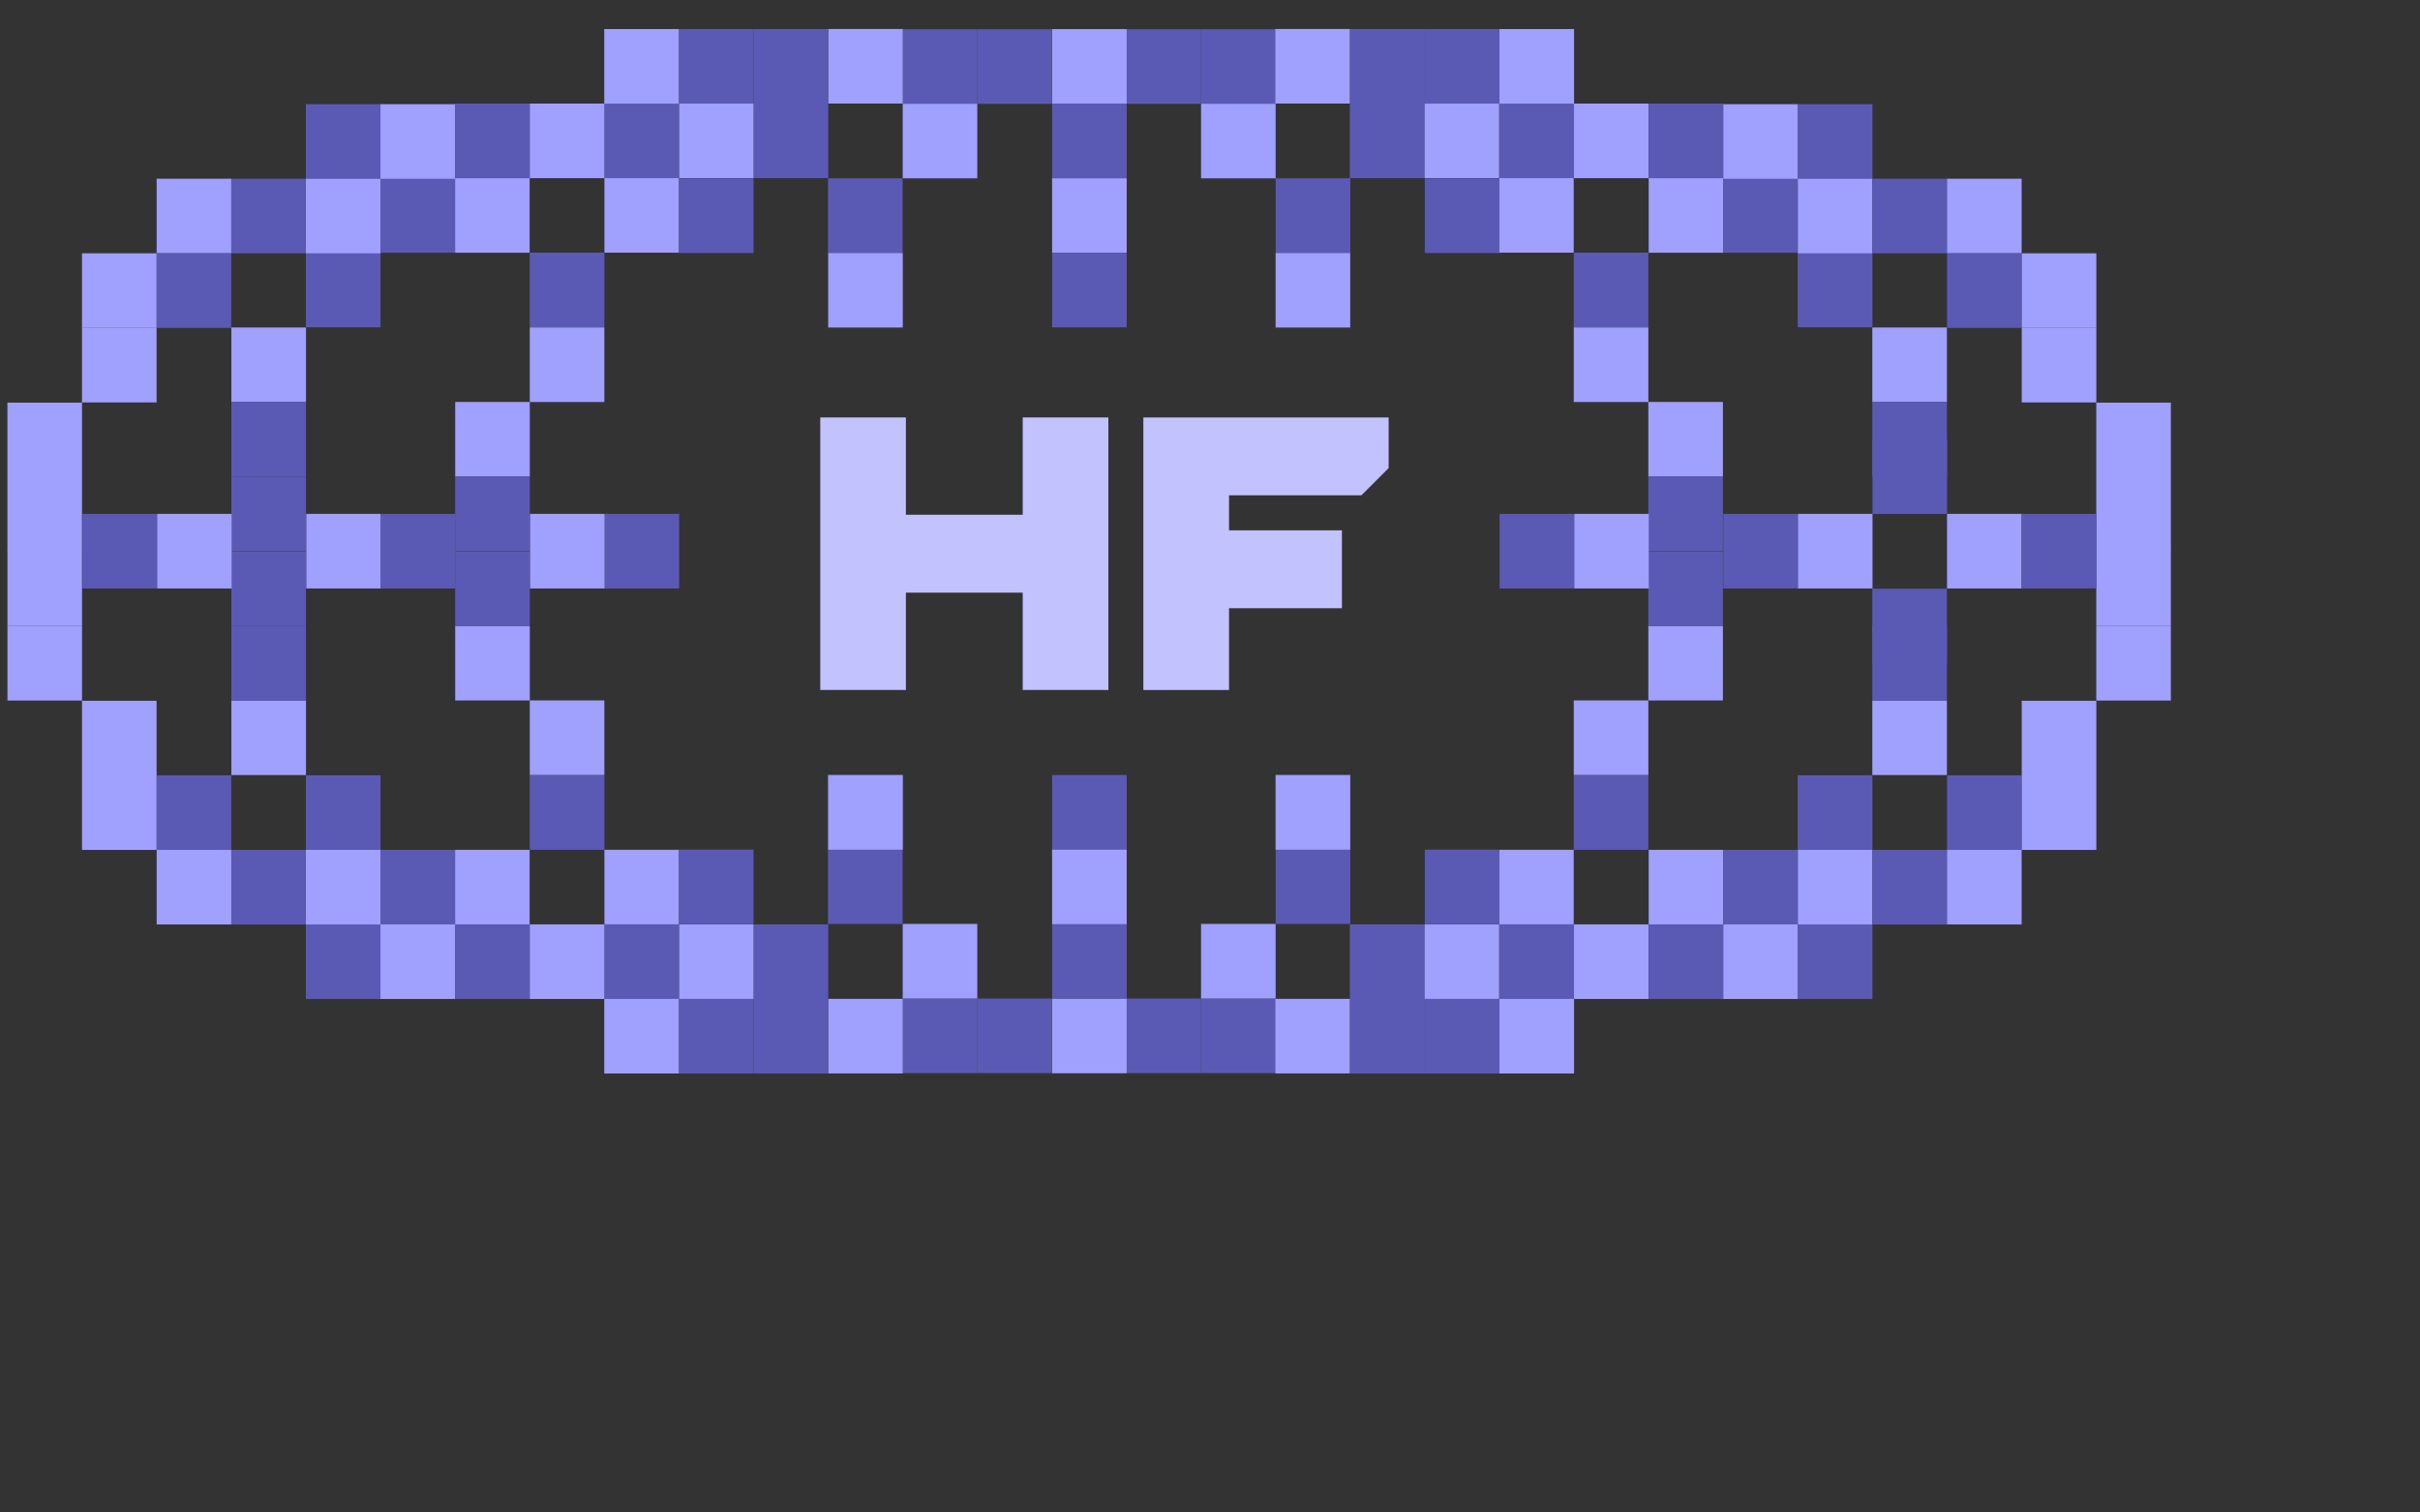 <svg width="80" height="50" viewBox="0 0 80 50" fill="none" xmlns="http://www.w3.org/2000/svg">
<rect x="0" y="0" width="80" height="50" fill="#333333" stroke="none"/>
<!-- <path d="M275.574 30.159C274.79 30.159 274.063 29.9629 273.394 29.5706C272.725 29.1784 272.182 28.6477 271.767 27.9785C271.375 27.3094 271.179 26.571 271.179 25.7634V17.18H269.067V12.3345H271.49L273.567 7.66211H276.786V12.3345H280.004V15.7956L278.758 17.18H276.786V24.0329C276.786 24.3098 276.855 24.5175 276.993 24.6559C277.132 24.7943 277.328 24.8636 277.582 24.8636H280.247V30.159H275.574Z" fill="#F2F4F7"/>
<path d="M254.685 30.1604V25.3149H261.261C261.515 25.3149 261.699 25.2572 261.815 25.1419C261.953 25.0034 262.022 24.8304 262.022 24.6227V24.415C262.022 24.2074 261.953 24.0459 261.815 23.9305C261.699 23.8151 261.492 23.7113 261.192 23.619L258.111 22.6845C257.35 22.4307 256.716 22.1423 256.208 21.8192C255.723 21.4731 255.343 21.0463 255.066 20.5386C254.812 20.008 254.685 19.385 254.685 18.6697V16.7315C254.685 15.9239 254.881 15.1855 255.273 14.5164C255.689 13.8473 256.231 13.3166 256.9 12.9243C257.569 12.5321 258.296 12.3359 259.081 12.3359H267.145V15.797L265.899 17.1814H261.157C260.903 17.1814 260.707 17.2391 260.569 17.3545C260.453 17.4468 260.396 17.5967 260.396 17.8044V17.9775C260.396 18.1621 260.465 18.3236 260.603 18.462C260.742 18.6005 260.95 18.7043 261.226 18.7735L264.341 19.7426C265.103 19.9733 265.726 20.2618 266.21 20.6079C266.718 20.9309 267.099 21.3462 267.353 21.8539C267.606 22.3615 267.733 22.9729 267.733 23.6882V25.7648C267.733 26.5724 267.537 27.3108 267.145 27.9799C266.753 28.6491 266.222 29.1798 265.553 29.572C264.884 29.9643 264.145 30.1604 263.338 30.1604H254.685Z" fill="#F2F4F7"/>
<path d="M242.321 30.1559C241.513 30.1559 240.775 29.9598 240.106 29.5675C239.437 29.1753 238.906 28.6446 238.514 27.9754C238.121 27.3063 237.925 26.5679 237.925 25.7604V16.3809C237.925 15.5733 238.121 14.835 238.514 14.1658C238.906 13.4967 239.437 12.966 240.106 12.5737C240.775 12.1815 241.513 11.9854 242.321 11.9854H247.789C248.574 11.9854 249.301 12.1815 249.97 12.5737C250.639 12.966 251.17 13.4967 251.562 14.1658C251.977 14.835 252.185 15.5733 252.185 16.3809V23.2338H243.532V24.722C243.532 24.9989 243.601 25.2066 243.74 25.345C243.878 25.4835 244.074 25.5527 244.328 25.5527H251.354V30.1559H242.321ZM243.394 19.4958H246.682V17.35C246.682 17.0731 246.613 16.877 246.474 16.7616C246.359 16.6232 246.163 16.5539 245.886 16.5539H244.224C243.948 16.5539 243.74 16.6232 243.601 16.7616C243.463 16.877 243.394 17.0731 243.394 17.35V19.4958Z" fill="#F2F4F7"/>
<path d="M226.441 10.1543C226.441 9.34675 226.638 8.6084 227.03 7.93926C227.422 7.27012 227.953 6.73942 228.622 6.34717C229.291 5.95492 230.029 5.75879 230.837 5.75879H237.24V10.6043H232.844C232.591 10.6043 232.394 10.6735 232.256 10.8119C232.118 10.9273 232.048 11.1234 232.048 11.4003V14.0653H235.855V17.4572L235.198 18.9108H232.048V30.1593H226.441V10.1543Z" fill="#F2F4F7"/>
<path d="M213.525 30.1559V12.3315H217.055L217.851 14.235H218.024C218.301 13.6582 218.74 13.139 219.339 12.6776C219.939 12.2161 220.632 11.9854 221.416 11.9854H224.185V17.6269H220.101C219.87 17.6269 219.686 17.673 219.547 17.7653C219.409 17.8345 219.305 17.9384 219.236 18.0768C219.166 18.2153 219.132 18.3998 219.132 18.6306V30.1559H213.525Z" fill="#F2F4F7"/>
<path d="M200.746 30.1559C199.938 30.1559 199.2 29.9598 198.531 29.5675C197.861 29.1753 197.331 28.6446 196.938 27.9754C196.546 27.3063 196.35 26.5679 196.35 25.7604V16.3809C196.35 15.5733 196.546 14.835 196.938 14.1658C197.331 13.4967 197.861 12.966 198.531 12.5737C199.2 12.1815 199.938 11.9854 200.746 11.9854H206.214C206.999 11.9854 207.725 12.1815 208.395 12.5737C209.064 12.966 209.594 13.4967 209.987 14.1658C210.402 14.835 210.61 15.5733 210.61 16.3809V23.2338H201.957V24.722C201.957 24.9989 202.026 25.2066 202.165 25.345C202.303 25.4835 202.499 25.5527 202.753 25.5527H209.779V30.1559H200.746ZM201.819 19.4958H205.107V17.35C205.107 17.0731 205.037 16.877 204.899 16.7616C204.784 16.6232 204.587 16.5539 204.311 16.5539H202.649C202.372 16.5539 202.165 16.6232 202.026 16.7616C201.888 16.877 201.819 17.0731 201.819 17.35V19.4958Z" fill="#F2F4F7"/>
<path d="M179.157 30.1637V6.10938H184.764V14.1736H184.937C185.191 13.6199 185.606 13.1238 186.183 12.6854C186.783 12.2239 187.475 11.9932 188.259 11.9932H189.298C190.105 11.9932 190.832 12.1778 191.478 12.5469C192.124 12.9161 192.632 13.4353 193.001 14.1044C193.393 14.7505 193.589 15.4658 193.589 16.2503V25.7682C193.589 26.5758 193.382 27.3141 192.966 27.9833C192.574 28.6524 192.043 29.1831 191.374 29.5754C190.705 29.9676 189.978 30.1637 189.194 30.1637H179.157ZM187.29 24.9721C187.567 24.9721 187.763 24.9029 187.879 24.7645C188.017 24.626 188.086 24.4299 188.086 24.1761V17.9808C188.086 17.7039 188.017 17.5078 187.879 17.3924C187.763 17.254 187.567 17.1848 187.29 17.1848H185.975C185.652 17.1848 185.398 17.2309 185.214 17.3232C185.029 17.4155 184.879 17.5655 184.764 17.7731C184.671 17.9577 184.625 18.2 184.625 18.5V24.9721H187.29Z" fill="#F2F4F7"/>
<path d="M166.002 30.502C165.194 30.502 164.456 30.3059 163.787 29.9136C163.118 29.5214 162.587 28.9907 162.195 28.3215C161.803 27.6524 161.606 26.9141 161.606 26.1065V16.3809C161.606 15.5733 161.803 14.835 162.195 14.1658C162.587 13.4967 163.118 12.966 163.787 12.5737C164.456 12.1815 165.194 11.9854 166.002 11.9854H171.644C172.428 11.9854 173.155 12.1815 173.824 12.5737C174.493 12.966 175.024 13.4967 175.416 14.1658C175.831 14.835 176.039 15.5733 176.039 16.3809V26.1065C176.039 26.9141 175.831 27.6524 175.416 28.3215C175.024 28.9907 174.493 29.5214 173.824 29.9136C173.155 30.3059 172.428 30.502 171.644 30.502H166.002ZM169.74 25.3104C170.017 25.3104 170.213 25.2412 170.328 25.1028C170.467 24.9643 170.536 24.7682 170.536 24.5144V17.973C170.536 17.6961 170.467 17.5 170.328 17.3846C170.213 17.2462 170.017 17.1769 169.74 17.1769H167.906C167.629 17.1769 167.421 17.2462 167.283 17.3846C167.144 17.5 167.075 17.6961 167.075 17.973V24.5144C167.075 24.7682 167.144 24.9643 167.283 25.1028C167.421 25.2412 167.629 25.3104 167.906 25.3104H169.74Z" fill="#F2F4F7"/>
<path d="M154.843 30.159C154.058 30.159 153.331 29.9629 152.662 29.5706C151.993 29.1784 151.451 28.6477 151.036 27.9785C150.643 27.3094 150.447 26.571 150.447 25.7634V17.18H148.336V12.3345H150.759L152.835 7.66211H156.054V12.3345H159.273V15.7956L158.027 17.18H156.054V24.0329C156.054 24.3098 156.123 24.5175 156.262 24.6559C156.4 24.7943 156.596 24.8636 156.85 24.8636H159.515V30.159H154.843Z" fill="#F2F4F7"/>
<path d="M132.583 30.1637V6.10938H138.19V18.673H139.505L141.859 12.3393H146.946V14.9351L144.247 21.0611L147.189 27.5679V30.1637H141.928L139.505 23.7608H138.19V30.1637H132.583Z" fill="#F2F4F7"/>
<path d="M122.097 30.1604C121.289 30.1604 120.551 29.9643 119.882 29.572C119.212 29.1798 118.682 28.6491 118.29 27.9799C117.897 27.3108 117.701 26.5724 117.701 25.7648V16.7315C117.701 15.9239 117.897 15.1855 118.29 14.5164C118.682 13.8473 119.212 13.3166 119.882 12.9243C120.551 12.5321 121.289 12.3359 122.097 12.3359H129.815V16.3854L128.673 17.6314H124.104C123.85 17.6314 123.654 17.7006 123.516 17.839C123.377 17.9775 123.308 18.1851 123.308 18.462V24.0343C123.308 24.3112 123.377 24.5189 123.516 24.6573C123.654 24.7957 123.85 24.865 124.104 24.865H129.815V30.1604H122.097Z" fill="#F2F4F7"/>
<path d="M104.912 30.5065C104.105 30.5065 103.378 30.3219 102.732 29.9527C102.086 29.5835 101.567 29.0759 101.174 28.4299C100.805 27.7607 100.621 27.0339 100.621 26.2494V23.5152C100.621 22.7307 100.805 22.0154 101.174 21.3693C101.567 20.7002 102.086 20.181 102.732 19.8118C103.378 19.4426 104.105 19.2581 104.912 19.2581H109.169V17.7006C109.169 17.4237 109.1 17.2276 108.962 17.1122C108.846 16.9738 108.65 16.9045 108.373 16.9045H102.178V12.3359H110.485C111.292 12.3359 112.019 12.5205 112.665 12.8897C113.311 13.2589 113.819 13.778 114.188 14.4472C114.58 15.0932 114.776 15.8085 114.776 16.593V30.1604H111.246L110.45 28.2568H110.277C110 28.8337 109.55 29.3528 108.927 29.8143C108.327 30.2758 107.635 30.5065 106.851 30.5065H104.912ZM107.958 26.0071C108.235 26.0071 108.466 25.961 108.65 25.8687C108.858 25.7533 109.008 25.6033 109.1 25.4187C109.216 25.2111 109.273 24.9688 109.273 24.6919V22.996H106.816C106.539 22.996 106.331 23.0652 106.193 23.2037C106.054 23.3421 105.985 23.5498 105.985 23.8267V25.2111C105.985 25.4649 106.054 25.661 106.193 25.7995C106.331 25.9379 106.539 26.0071 106.816 26.0071H107.958Z" fill="#F2F4F7"/> -->
<path d="M83.038 30.153V5.926H88.818V15.271H91.863V5.926H97.643V30.153H91.863V20.635H88.818V30.153H83.038Z" fill="#F2F4F7"/>
<path d="M37.797 22.809V13.8H45.906V15.473L45.005 16.374H40.629V17.532H44.361V20.107H40.629V22.809H37.797Z" fill="#C2C2FF"/>
<path d="M27.116 22.809V13.8H29.947V17.017H33.809V13.8H36.64V22.809H33.809V19.592H29.947V22.809H27.116Z" fill="#C2C2FF"/>
<rect x="37.239" y="33.008" width="2.466" height="2.466" fill="#5A5AB5"/>
<rect x="39.704" y="33.008" width="2.466" height="2.466" fill="#5A5AB5"/>
<rect x="39.704" y="30.543" width="2.466" height="2.466" fill="#A0A0FF"/>
<rect x="42.172" y="28.078" width="2.466" height="2.466" fill="#5A5AB5"/>
<rect x="42.172" y="25.614" width="2.466" height="2.466" fill="#5A5AB5"/>
<rect width="2.466" height="2.466" transform="matrix(1 0 0 -1 37.239 3.432)" fill="#5A5AB5"/>
<rect width="2.466" height="2.466" transform="matrix(1 0 0 -1 39.704 3.432)" fill="#5A5AB5"/>
<rect width="2.466" height="2.466" transform="matrix(1 0 0 -1 39.704 5.896)" fill="#A0A0FF"/>
<rect width="2.466" height="2.466" transform="matrix(1 0 0 -1 42.172 8.36)" fill="#5A5AB5"/>
<rect width="2.466" height="2.466" transform="matrix(-1 0 0 1 34.771 33.008)" fill="#5A5AB5"/>
<rect width="2.466" height="2.466" transform="matrix(-1 0 0 1 32.307 33.008)" fill="#5A5AB5"/>
<rect width="2.466" height="2.466" transform="matrix(-1 0 0 1 32.307 30.543)" fill="#A0A0FF"/>
<rect width="2.466" height="2.466" transform="matrix(-1 0 0 1 29.838 28.078)" fill="#5A5AB5"/>
<rect width="2.466" height="2.466" transform="matrix(-1 0 0 1 29.838 25.614)" fill="#5A5AB5"/>
<rect x="34.771" y="3.432" width="2.466" height="2.466" transform="rotate(180 34.771 3.432)" fill="#5A5AB5"/>
<rect x="32.307" y="3.432" width="2.466" height="2.466" transform="rotate(180 32.307 3.432)" fill="#5A5AB5"/>
<rect x="32.307" y="5.896" width="2.466" height="2.466" transform="rotate(180 32.307 5.896)" fill="#A0A0FF"/>
<rect x="29.838" y="8.36" width="2.466" height="2.466" transform="rotate(180 29.838 8.36)" fill="#5A5AB5"/>
<rect x="42.16" y="0.958" width="2.466" height="2.466" fill="#A0A0FF"/>
<rect x="44.624" y="3.422" width="2.466" height="2.466" fill="#5A5AB5"/>
<rect x="47.093" y="3.422" width="2.466" height="2.466" fill="#A0A0FF"/>
<rect x="49.557" y="5.887" width="2.466" height="2.466" fill="#A0A0FF"/>
<rect x="52.025" y="8.352" width="2.466" height="2.466" fill="#5A5AB5"/>
<rect x="52.025" y="10.824" width="2.466" height="2.466" fill="#A0A0FF"/>
<rect x="54.49" y="13.288" width="2.466" height="2.466" fill="#A0A0FF"/>
<rect x="54.49" y="15.752" width="2.466" height="2.466" fill="#5A5AB5"/>
<rect width="2.466" height="2.466" transform="matrix(1 0 0 -1 42.16 35.486)" fill="#A0A0FF"/>
<rect width="2.466" height="2.466" transform="matrix(1 0 0 -1 44.624 33.023)" fill="#5A5AB5"/>
<rect width="2.466" height="2.466" transform="matrix(1 0 0 -1 47.093 33.023)" fill="#A0A0FF"/>
<rect width="2.466" height="2.466" transform="matrix(1 0 0 -1 49.557 30.558)" fill="#A0A0FF"/>
<rect width="2.466" height="2.466" transform="matrix(1 0 0 -1 52.025 28.093)" fill="#5A5AB5"/>
<rect width="2.466" height="2.466" transform="matrix(1 0 0 -1 52.025 25.62)" fill="#A0A0FF"/>
<rect width="2.466" height="2.466" transform="matrix(1 0 0 -1 54.49 23.156)" fill="#A0A0FF"/>
<rect width="2.466" height="2.466" transform="matrix(1 0 0 -1 54.49 20.692)" fill="#5A5AB5"/>
<rect width="2.466" height="2.466" transform="matrix(-1 0 0 1 29.844 0.958)" fill="#A0A0FF"/>
<rect width="2.466" height="2.466" transform="matrix(-1 0 0 1 27.379 3.422)" fill="#5A5AB5"/>
<rect width="2.466" height="2.466" transform="matrix(-1 0 0 1 24.911 3.422)" fill="#A0A0FF"/>
<rect width="2.466" height="2.466" transform="matrix(-1 0 0 1 22.447 5.887)" fill="#A0A0FF"/>
<rect width="2.466" height="2.466" transform="matrix(-1 0 0 1 19.979 8.352)" fill="#5A5AB5"/>
<rect width="2.466" height="2.466" transform="matrix(-1 0 0 1 19.979 10.824)" fill="#A0A0FF"/>
<rect width="2.466" height="2.466" transform="matrix(-1 0 0 1 17.514 13.288)" fill="#A0A0FF"/>
<rect width="2.466" height="2.466" transform="matrix(-1 0 0 1 17.514 15.752)" fill="#5A5AB5"/>
<rect x="29.844" y="35.486" width="2.466" height="2.466" transform="rotate(180 29.844 35.486)" fill="#A0A0FF"/>
<rect x="27.379" y="33.023" width="2.466" height="2.466" transform="rotate(180 27.379 33.023)" fill="#5A5AB5"/>
<rect x="24.911" y="33.023" width="2.466" height="2.466" transform="rotate(180 24.911 33.023)" fill="#A0A0FF"/>
<rect x="22.447" y="30.558" width="2.466" height="2.466" transform="rotate(180 22.447 30.558)" fill="#A0A0FF"/>
<rect x="19.979" y="28.093" width="2.466" height="2.466" transform="rotate(180 19.979 28.093)" fill="#5A5AB5"/>
<rect x="19.979" y="25.62" width="2.466" height="2.466" transform="rotate(180 19.979 25.62)" fill="#A0A0FF"/>
<rect x="17.514" y="23.156" width="2.466" height="2.466" transform="rotate(180 17.514 23.156)" fill="#A0A0FF"/>
<rect x="17.514" y="20.692" width="2.466" height="2.466" transform="rotate(180 17.514 20.692)" fill="#5A5AB5"/>
<rect x="47.101" y="0.96" width="2.466" height="2.466" fill="#5A5AB5"/>
<rect x="49.569" y="3.424" width="2.466" height="2.466" fill="#5A5AB5"/>
<rect x="49.569" y="0.96" width="2.466" height="2.466" fill="#A0A0FF"/>
<rect x="52.033" y="3.424" width="2.466" height="2.466" fill="#A0A0FF"/>
<rect x="54.502" y="5.889" width="2.466" height="2.466" fill="#A0A0FF"/>
<rect x="54.502" y="3.424" width="2.466" height="2.466" fill="#5A5AB5"/>
<rect x="56.966" y="5.889" width="2.466" height="2.466" fill="#5A5AB5"/>
<rect x="59.431" y="8.354" width="2.466" height="2.466" fill="#5A5AB5"/>
<rect x="61.895" y="10.826" width="2.466" height="2.466" fill="#A0A0FF"/>
<rect x="61.895" y="13.29" width="2.466" height="2.466" fill="#5A5AB5"/>
<rect x="44.636" y="0.96" width="2.466" height="2.466" fill="#5A5AB5"/>
<rect width="2.466" height="2.466" transform="matrix(1 0 0 -1 47.101 35.488)" fill="#5A5AB5"/>
<rect width="2.466" height="2.466" transform="matrix(1 0 0 -1 44.636 35.488)" fill="#5A5AB5"/>
<rect width="2.466" height="2.466" transform="matrix(1 0 0 -1 49.569 33.024)" fill="#5A5AB5"/>
<rect width="2.466" height="2.466" transform="matrix(1 0 0 -1 49.569 35.488)" fill="#A0A0FF"/>
<rect width="2.466" height="2.466" transform="matrix(1 0 0 -1 52.033 33.024)" fill="#A0A0FF"/>
<rect width="2.466" height="2.466" transform="matrix(1 0 0 -1 54.502 30.56)" fill="#A0A0FF"/>
<rect width="2.466" height="2.466" transform="matrix(1 0 0 -1 54.502 33.024)" fill="#5A5AB5"/>
<rect width="2.466" height="2.466" transform="matrix(1 0 0 -1 56.966 30.56)" fill="#5A5AB5"/>
<rect width="2.466" height="2.466" transform="matrix(1 0 0 -1 59.431 28.095)" fill="#5A5AB5"/>
<rect width="2.466" height="2.466" transform="matrix(1 0 0 -1 61.895 25.622)" fill="#A0A0FF"/>
<rect width="2.466" height="2.466" transform="matrix(1 0 0 -1 61.895 23.158)" fill="#5A5AB5"/>
<rect width="2.466" height="2.466" transform="matrix(1 0 0 -1 61.895 21.926)" fill="#5A5AB5"/>
<rect width="2.466" height="2.466" transform="matrix(-1 0 0 1 24.91 0.96)" fill="#5A5AB5"/>
<rect width="2.466" height="2.466" transform="matrix(-1 0 0 1 22.441 3.424)" fill="#5A5AB5"/>
<rect width="2.466" height="2.466" transform="matrix(-1 0 0 1 22.441 0.96)" fill="#A0A0FF"/>
<rect width="2.466" height="2.466" transform="matrix(-1 0 0 1 19.977 3.424)" fill="#A0A0FF"/>
<rect width="2.466" height="2.466" transform="matrix(-1 0 0 1 17.509 5.889)" fill="#A0A0FF"/>
<rect width="2.466" height="2.466" transform="matrix(-1 0 0 1 17.509 3.424)" fill="#5A5AB5"/>
<rect width="2.466" height="2.466" transform="matrix(-1 0 0 1 15.044 5.889)" fill="#5A5AB5"/>
<rect width="2.466" height="2.466" transform="matrix(-1 0 0 1 12.58 8.354)" fill="#5A5AB5"/>
<rect width="2.466" height="2.466" transform="matrix(-1 0 0 1 10.115 10.826)" fill="#A0A0FF"/>
<rect width="2.466" height="2.466" transform="matrix(-1 0 0 1 10.115 13.29)" fill="#5A5AB5"/>
<rect width="2.466" height="2.466" transform="matrix(-1 0 0 1 10.115 15.754)" fill="#5A5AB5"/>
<rect width="2.466" height="2.466" transform="matrix(-1 0 0 1 27.374 0.96)" fill="#5A5AB5"/>
<rect x="24.91" y="35.488" width="2.466" height="2.466" transform="rotate(180 24.91 35.488)" fill="#5A5AB5"/>
<rect x="27.374" y="35.488" width="2.466" height="2.466" transform="rotate(180 27.374 35.488)" fill="#5A5AB5"/>
<rect x="22.441" y="33.024" width="2.466" height="2.466" transform="rotate(180 22.441 33.024)" fill="#5A5AB5"/>
<rect x="22.441" y="35.488" width="2.466" height="2.466" transform="rotate(180 22.441 35.488)" fill="#A0A0FF"/>
<rect x="19.977" y="33.024" width="2.466" height="2.466" transform="rotate(180 19.977 33.024)" fill="#A0A0FF"/>
<rect x="17.509" y="30.56" width="2.466" height="2.466" transform="rotate(180 17.509 30.56)" fill="#A0A0FF"/>
<rect x="17.509" y="33.024" width="2.466" height="2.466" transform="rotate(180 17.509 33.024)" fill="#5A5AB5"/>
<rect x="15.044" y="30.56" width="2.466" height="2.466" transform="rotate(180 15.044 30.56)" fill="#5A5AB5"/>
<rect x="12.58" y="28.095" width="2.466" height="2.466" transform="rotate(180 12.58 28.095)" fill="#5A5AB5"/>
<rect x="10.115" y="25.622" width="2.466" height="2.466" transform="rotate(180 10.115 25.622)" fill="#A0A0FF"/>
<rect x="10.115" y="23.158" width="2.466" height="2.466" transform="rotate(180 10.115 23.158)" fill="#5A5AB5"/>
<rect x="10.115" y="20.694" width="2.466" height="2.466" transform="rotate(180 10.115 20.694)" fill="#5A5AB5"/>
<rect x="56.968" y="3.444" width="2.466" height="2.466" fill="#A0A0FF"/>
<rect x="59.433" y="3.444" width="2.466" height="2.466" fill="#5A5AB5"/>
<rect x="59.433" y="5.908" width="2.466" height="2.466" fill="#A0A0FF"/>
<rect x="61.901" y="5.908" width="2.466" height="2.466" fill="#5A5AB5"/>
<rect x="64.365" y="5.908" width="2.466" height="2.466" fill="#A0A0FF"/>
<rect x="64.365" y="8.374" width="2.466" height="2.466" fill="#5A5AB5"/>
<rect x="66.834" y="8.374" width="2.466" height="2.466" fill="#A0A0FF"/>
<rect x="66.834" y="10.838" width="2.466" height="2.466" fill="#A0A0FF"/>
<rect x="69.298" y="13.31" width="2.466" height="2.466" fill="#A0A0FF"/>
<rect x="69.298" y="15.774" width="2.466" height="2.466" fill="#A0A0FF"/>
<rect width="2.466" height="2.466" transform="matrix(1 0 0 -1 56.968 33.025)" fill="#A0A0FF"/>
<rect width="2.466" height="2.466" transform="matrix(1 0 0 -1 59.433 33.025)" fill="#5A5AB5"/>
<rect width="2.466" height="2.466" transform="matrix(1 0 0 -1 59.433 30.561)" fill="#A0A0FF"/>
<rect width="2.466" height="2.466" transform="matrix(1 0 0 -1 61.901 30.561)" fill="#5A5AB5"/>
<rect width="2.466" height="2.466" transform="matrix(1 0 0 -1 64.365 30.561)" fill="#A0A0FF"/>
<rect width="2.466" height="2.466" transform="matrix(1 0 0 -1 64.365 28.097)" fill="#5A5AB5"/>
<rect width="2.466" height="2.466" transform="matrix(1 0 0 -1 66.834 28.097)" fill="#A0A0FF"/>
<rect width="2.466" height="2.466" transform="matrix(1 0 0 -1 66.834 25.632)" fill="#A0A0FF"/>
<rect width="2.466" height="2.466" transform="matrix(1 0 0 -1 69.298 23.159)" fill="#A0A0FF"/>
<rect width="2.466" height="2.466" transform="matrix(1 0 0 -1 69.298 20.695)" fill="#A0A0FF"/>
<rect width="2.466" height="2.466" transform="matrix(-1 0 0 1 15.041 3.444)" fill="#A0A0FF"/>
<rect width="2.466" height="2.466" transform="matrix(-1 0 0 1 12.577 3.444)" fill="#5A5AB5"/>
<rect width="2.466" height="2.466" transform="matrix(-1 0 0 1 12.577 5.908)" fill="#A0A0FF"/>
<rect width="2.466" height="2.466" transform="matrix(-1 0 0 1 10.109 5.908)" fill="#5A5AB5"/>
<rect width="2.466" height="2.466" transform="matrix(-1 0 0 1 7.644 5.908)" fill="#A0A0FF"/>
<rect width="2.466" height="2.466" transform="matrix(-1 0 0 1 7.644 8.374)" fill="#5A5AB5"/>
<rect width="2.466" height="2.466" transform="matrix(-1 0 0 1 5.176 8.374)" fill="#A0A0FF"/>
<rect width="2.466" height="2.466" transform="matrix(-1 0 0 1 5.176 10.838)" fill="#A0A0FF"/>
<rect width="2.466" height="2.466" transform="matrix(-1 0 0 1 2.711 13.31)" fill="#A0A0FF"/>
<rect width="2.466" height="2.466" transform="matrix(-1 0 0 1 2.711 15.774)" fill="#A0A0FF"/>
<rect x="15.041" y="33.025" width="2.466" height="2.466" transform="rotate(180 15.041 33.025)" fill="#A0A0FF"/>
<rect x="12.577" y="33.025" width="2.466" height="2.466" transform="rotate(180 12.577 33.025)" fill="#5A5AB5"/>
<rect x="12.577" y="30.561" width="2.466" height="2.466" transform="rotate(180 12.577 30.561)" fill="#A0A0FF"/>
<rect x="10.109" y="30.561" width="2.466" height="2.466" transform="rotate(180 10.109 30.561)" fill="#5A5AB5"/>
<rect x="7.645" y="30.561" width="2.466" height="2.466" transform="rotate(180 7.645 30.561)" fill="#A0A0FF"/>
<rect x="7.645" y="28.097" width="2.466" height="2.466" transform="rotate(180 7.645 28.097)" fill="#5A5AB5"/>
<rect x="5.176" y="28.097" width="2.466" height="2.466" transform="rotate(180 5.176 28.097)" fill="#A0A0FF"/>
<rect x="5.176" y="25.632" width="2.466" height="2.466" transform="rotate(180 5.176 25.632)" fill="#A0A0FF"/>
<rect x="2.712" y="23.159" width="2.466" height="2.466" transform="rotate(180 2.712 23.159)" fill="#A0A0FF"/>
<rect x="2.712" y="20.695" width="2.466" height="2.466" transform="rotate(180 2.712 20.695)" fill="#A0A0FF"/>
<rect x="34.78" y="30.543" width="2.466" height="2.466" fill="#5A5AB5"/>
<rect x="34.78" y="25.621" width="2.466" height="2.466" fill="#5A5AB5"/>
<rect x="34.78" y="5.891" width="2.466" height="2.466" fill="#A0A0FF"/>
<rect x="34.78" y="0.962" width="2.466" height="2.466" fill="#A0A0FF"/>
<rect x="34.78" y="33.015" width="2.466" height="2.466" fill="#A0A0FF"/>
<rect x="34.78" y="28.086" width="2.466" height="2.466" fill="#A0A0FF"/>
<rect x="34.78" y="8.355" width="2.466" height="2.466" fill="#5A5AB5"/>
<rect x="34.78" y="3.426" width="2.466" height="2.466" fill="#5A5AB5"/>
<rect x="22.452" y="16.988" width="2.466" height="2.466" transform="rotate(90 22.452 16.988)" fill="#5A5AB5"/>
<rect x="12.59" y="16.988" width="2.466" height="2.466" transform="rotate(90 12.59 16.988)" fill="#A0A0FF"/>
<rect x="7.657" y="16.988" width="2.466" height="2.466" transform="rotate(90 7.657 16.988)" fill="#A0A0FF"/>
<rect x="59.434" y="16.988" width="2.466" height="2.466" transform="rotate(90 59.434 16.988)" fill="#5A5AB5"/>
<rect x="15.054" y="16.988" width="2.466" height="2.466" transform="rotate(90 15.054 16.988)" fill="#5A5AB5"/>
<rect x="64.366" y="14.524" width="2.466" height="2.466" transform="rotate(90 64.366 14.524)" fill="#5A5AB5"/>
<rect x="54.504" y="16.988" width="2.466" height="2.466" transform="rotate(90 54.504 16.988)" fill="#A0A0FF"/>
<rect x="66.831" y="16.988" width="2.466" height="2.466" transform="rotate(90 66.831 16.988)" fill="#A0A0FF"/>
<rect x="69.299" y="16.988" width="2.466" height="2.466" transform="rotate(90 69.299 16.988)" fill="#5A5AB5"/>
<rect x="19.987" y="16.988" width="2.466" height="2.466" transform="rotate(90 19.987 16.988)" fill="#A0A0FF"/>
<rect x="5.192" y="16.988" width="2.466" height="2.466" transform="rotate(90 5.192 16.988)" fill="#5A5AB5"/>
<rect x="61.902" y="16.988" width="2.466" height="2.466" transform="rotate(90 61.902 16.988)" fill="#A0A0FF"/>
<rect x="52.04" y="16.988" width="2.466" height="2.466" transform="rotate(90 52.04 16.988)" fill="#5A5AB5"/>
<rect x="22.445" y="28.088" width="2.466" height="2.466" fill="#5A5AB5"/>
<rect x="47.101" y="28.088" width="2.466" height="2.466" fill="#5A5AB5"/>
<rect x="27.378" y="25.624" width="2.466" height="2.466" fill="#A0A0FF"/>
<rect x="42.169" y="25.624" width="2.466" height="2.466" fill="#A0A0FF"/>
<rect width="2.466" height="2.466" transform="matrix(1 0 0 -1 22.445 8.364)" fill="#5A5AB5"/>
<rect width="2.466" height="2.466" transform="matrix(1 0 0 -1 47.101 8.364)" fill="#5A5AB5"/>
<rect width="2.466" height="2.466" transform="matrix(1 0 0 -1 27.378 10.828)" fill="#A0A0FF"/>
<rect width="2.466" height="2.466" transform="matrix(1 0 0 -1 42.169 10.828)" fill="#A0A0FF"/>
</svg>